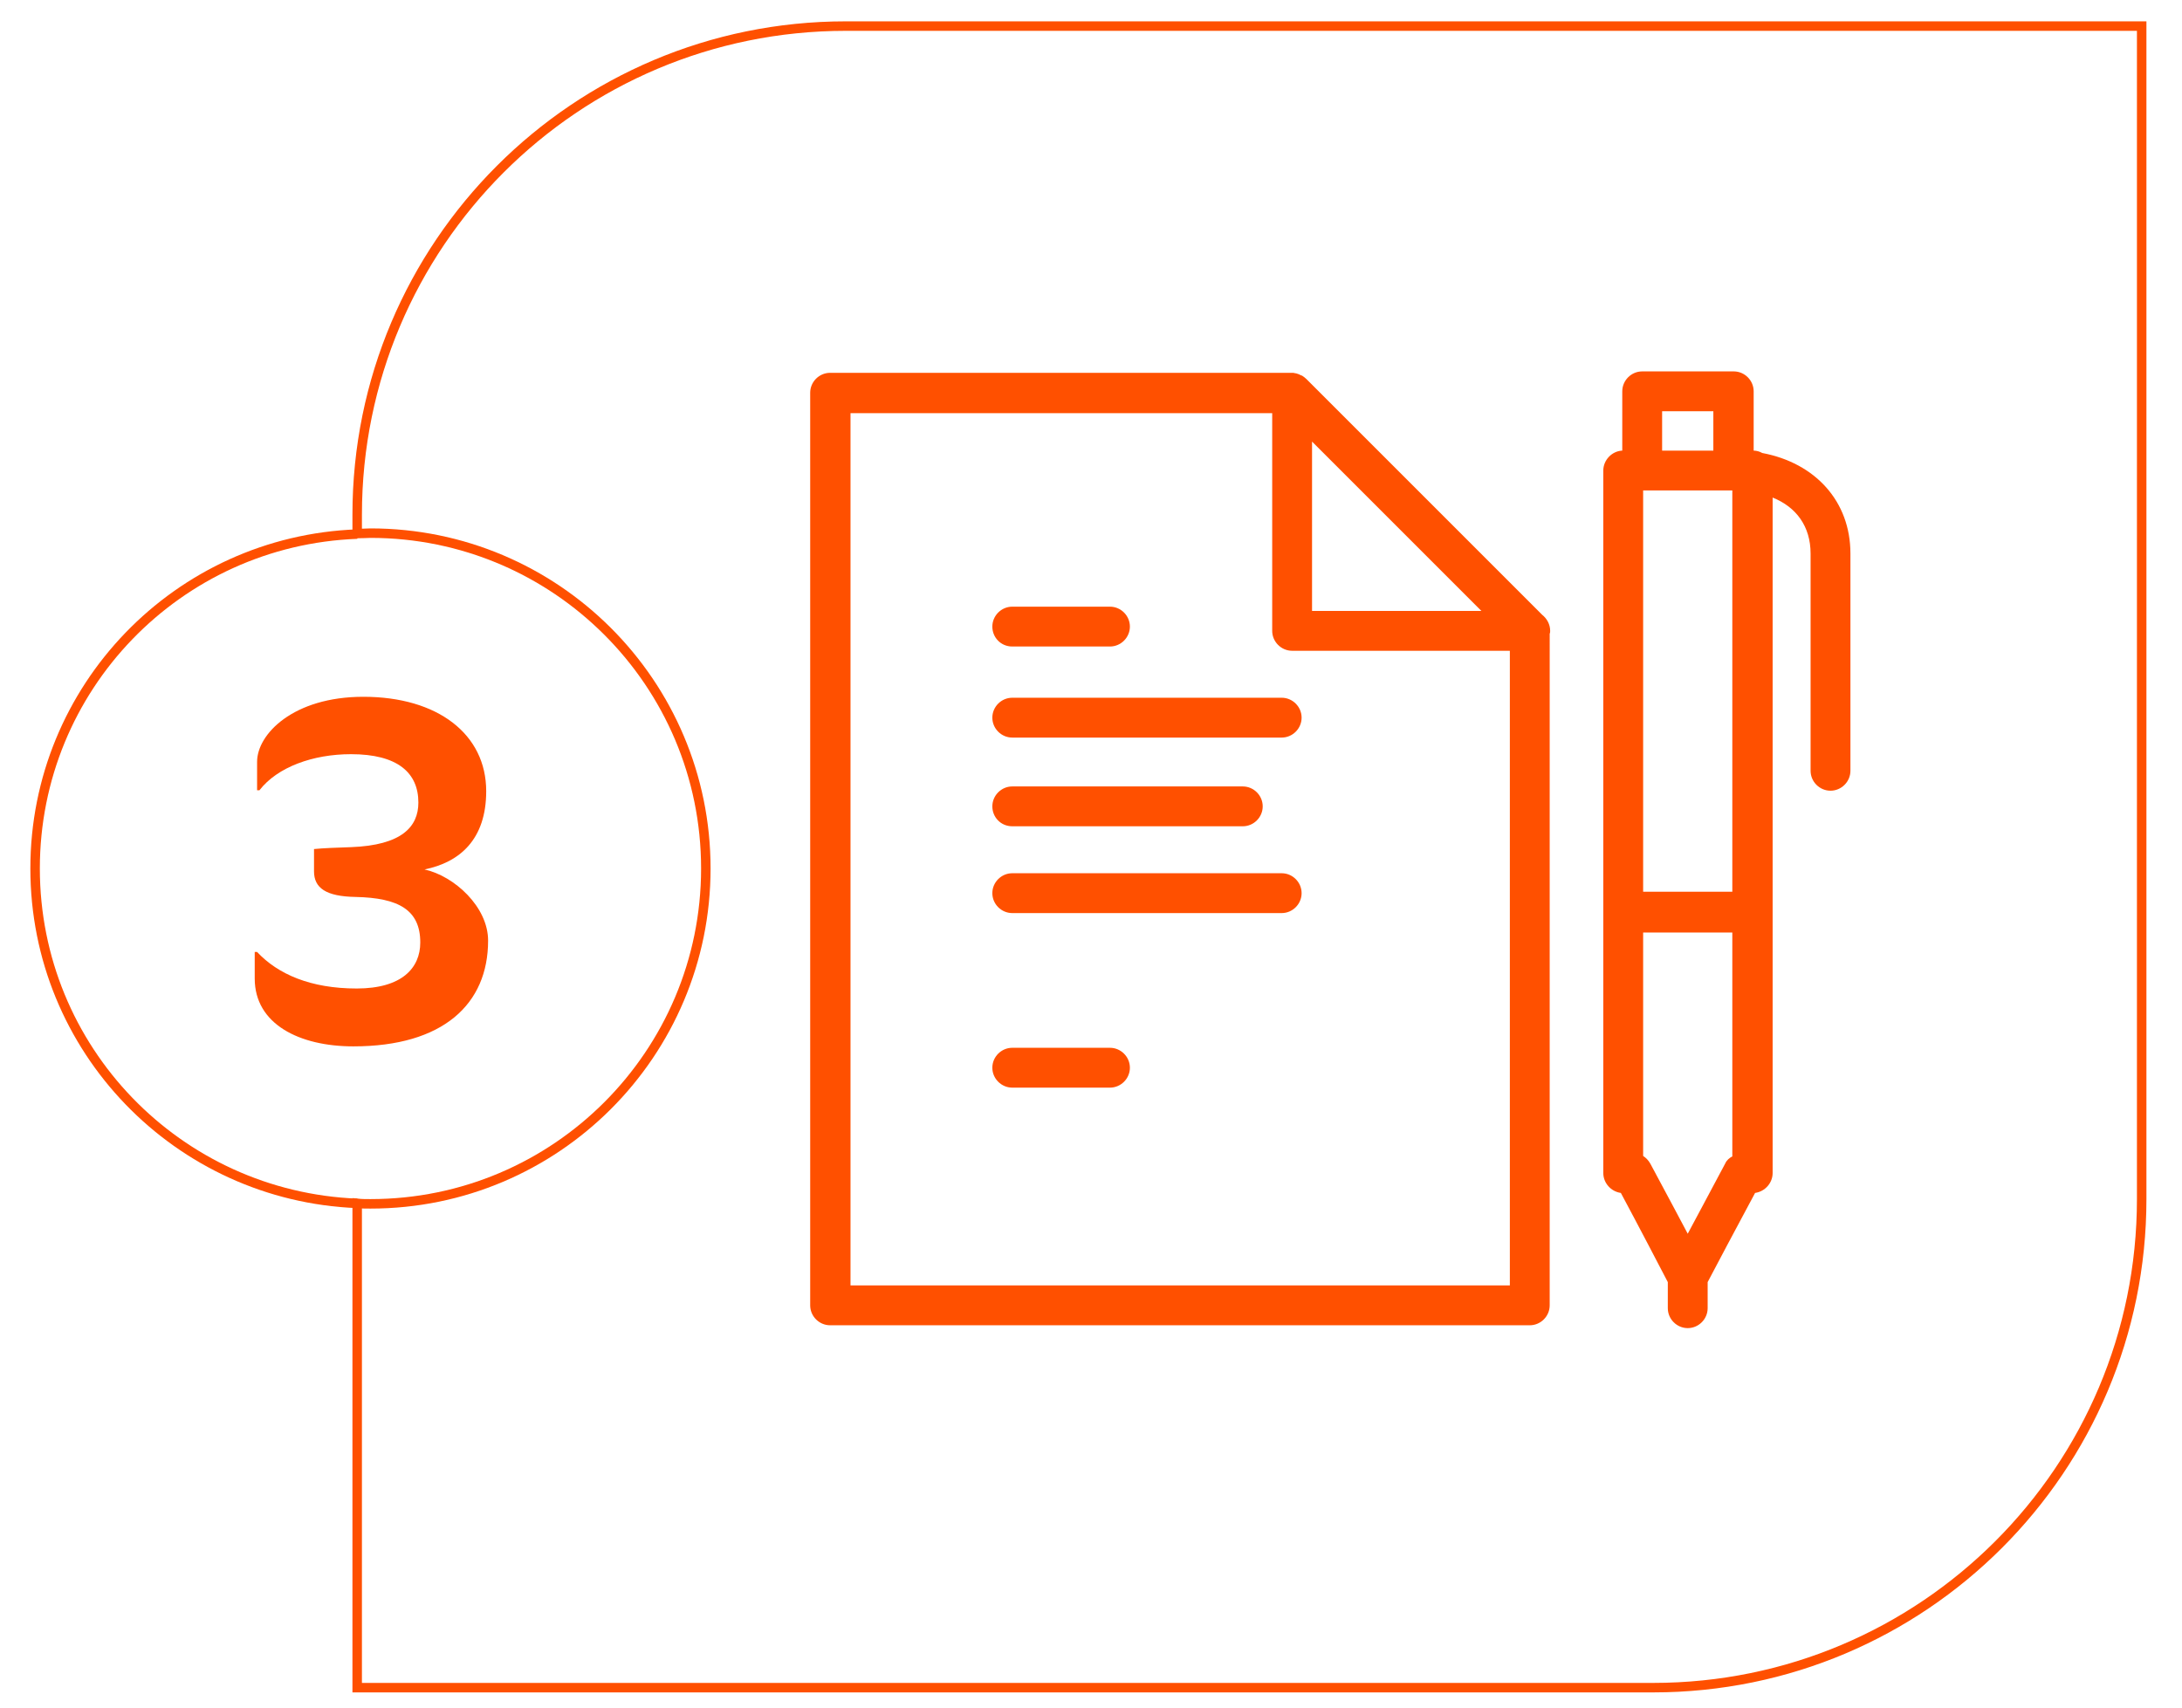 <?xml version="1.0" encoding="utf-8"?>
<!-- Generator: Adobe Illustrator 24.3.0, SVG Export Plug-In . SVG Version: 6.00 Build 0)  -->
<svg version="1.1" id="Capa_1" xmlns="http://www.w3.org/2000/svg" xmlns:xlink="http://www.w3.org/1999/xlink" x="0px" y="0px"
	 viewBox="0 0 460 360" style="enable-background:new 0 0 460 360;" xml:space="preserve">
<style type="text/css">
	.st0{fill:none;}
	.st1{fill:none;stroke:#FF5000;stroke-width:2;stroke-miterlimit:10;}
	.st2{fill:none;stroke:#782B78;stroke-width:2;stroke-miterlimit:10;}
	.st3{fill:#FF5000;}
</style>
<g>
	<path class="st0" d="M148.7,183.1c0-39-31.6-70.7-70.7-70.7c-0.9,0-1.9,0-2.8,0.1v141.2c0.9,0,1.8,0.1,2.8,0.1
		C117.1,253.8,148.7,222.2,148.7,183.1z"/>
	<path class="st1" d="M178.3,5.5c-56.9,0-103,46.1-103,103v4c0.9,0,1.8-0.1,2.8-0.1c39,0,70.7,31.6,70.7,70.7
		c0,39-31.6,70.7-70.7,70.7c-0.9,0-1.9,0-2.8-0.1v102.1h273.2c56.9,0,103-46.1,103-103V5.5H178.3z"/>
	<path class="st2" d="M75.3,112.6"/>
	<path class="st2" d="M75.3,253.7"/>
	<path class="st1" d="M75.3,112.6C37.5,114,7.4,145,7.4,183.1c0,38.1,30.1,69.1,67.9,70.6"/>
</g>
<path class="st3" d="M371.5,95.5c-0.5-0.3-1.2-0.5-1.8-0.5V82.5c0-2.3-1.9-4.2-4.2-4.2h-19.3c-2.3,0-4.2,1.9-4.2,4.2V95
	c-2.2,0.1-4,2-4,4.2v148.1c0,2.1,1.6,3.9,3.7,4.2c3.7,6.9,8.5,16.1,9.9,18.8v5.5c0,2.3,1.9,4.2,4.2,4.2c2.3,0,4.2-1.9,4.2-4.2v-5.5
	c1.4-2.7,6.3-11.9,10-18.8c2.1-0.3,3.7-2.1,3.7-4.2V104.9c5,2,8,6.1,8,11.8v45.8c0,2.3,1.9,4.2,4.2,4.2c2.3,0,4.2-1.9,4.2-4.2v-45.8
	C390.1,105.7,382.7,97.6,371.5,95.5 M346.4,103.4h18.8v84.6h-18.8V103.4z M361.2,95h-10.8v-8.3h10.8V95z M363.7,245.3
	c-3.6,6.7-6.1,11.5-7.9,14.8c-1.8-3.4-4.3-8.1-7.9-14.8c-0.4-0.7-0.9-1.2-1.5-1.6v-47.1h18.8v47.2
	C364.6,244.1,364,244.6,363.7,245.3"/>
<path class="st3" d="M270.2,147.1h-56.8c-2.3,0-4.2,1.9-4.2,4.2c0,2.3,1.9,4.2,4.2,4.2h56.8c2.3,0,4.2-1.9,4.2-4.2
	C274.4,149,272.5,147.1,270.2,147.1"/>
<path class="st3" d="M213.4,136.3H234c2.3,0,4.2-1.9,4.2-4.2c0-2.3-1.9-4.2-4.2-4.2h-20.6c-2.3,0-4.2,1.9-4.2,4.2
	C209.2,134.4,211,136.3,213.4,136.3"/>
<path class="st3" d="M234,220.9h-20.6c-2.3,0-4.2,1.9-4.2,4.2c0,2.3,1.9,4.2,4.2,4.2H234c2.3,0,4.2-1.9,4.2-4.2
	C238.2,222.8,236.3,220.9,234,220.9"/>
<path class="st3" d="M213.4,174.2H262c2.3,0,4.2-1.9,4.2-4.2c0-2.3-1.9-4.2-4.2-4.2h-48.6c-2.3,0-4.2,1.9-4.2,4.2
	C209.2,172.3,211,174.2,213.4,174.2"/>
<path class="st3" d="M270.2,184.1h-56.8c-2.3,0-4.2,1.9-4.2,4.2c0,2.3,1.9,4.2,4.2,4.2h56.8c2.3,0,4.2-1.9,4.2-4.2
	C274.4,186,272.5,184.1,270.2,184.1"/>
<path class="st3" d="M326.8,133c0-1.4-0.7-2.6-1.7-3.4l-49.7-49.7c-0.3-0.3-0.6-0.5-0.9-0.7c-0.1,0-0.2-0.1-0.3-0.1
	c-0.3-0.2-0.7-0.3-1-0.4c0,0,0,0-0.1,0c-0.3-0.1-0.5-0.1-0.8-0.1H175c-2.3,0-4.2,1.9-4.2,4.2v192.4c0,2.3,1.9,4.2,4.2,4.2h147.5
	c2.3,0,4.2-1.9,4.2-4.2V133.6C326.8,133.4,326.8,133.2,326.8,133 M312.3,128.8h-35.7V93.1l17.8,17.8L312.3,128.8z M179.3,271.1v-184
	h88.9V133c0,2.3,1.9,4.2,4.2,4.2h45.9v133.8H179.3z"/>
<g>
	<path class="st3" d="M74.5,220.6c-11.4,0-20.8-4.7-20.8-14.3v-5.6h0.5c4.4,4.7,11.3,7.7,21,7.7c9.5,0,13.4-4.3,13.4-9.7
		c0-6.9-4.6-9.4-13.6-9.6c-6.3-0.1-8.8-1.9-8.8-5.4V179c2-0.2,4.8-0.3,7.8-0.4c10.7-0.4,14.2-4.3,14.2-9.4c0-6.3-4.4-10.2-14.2-10.2
		c-8,0-15.5,2.7-19.3,7.6h-0.5v-6c0-5.8,7.6-13.7,22.4-13.7c15.7,0,25.9,7.9,25.9,19.9c0,10.2-5.6,15-13,16.5
		c6.3,1.4,13.4,7.9,13.4,15C102.9,211.7,93.4,220.6,74.5,220.6z"/>
</g>
</svg>
